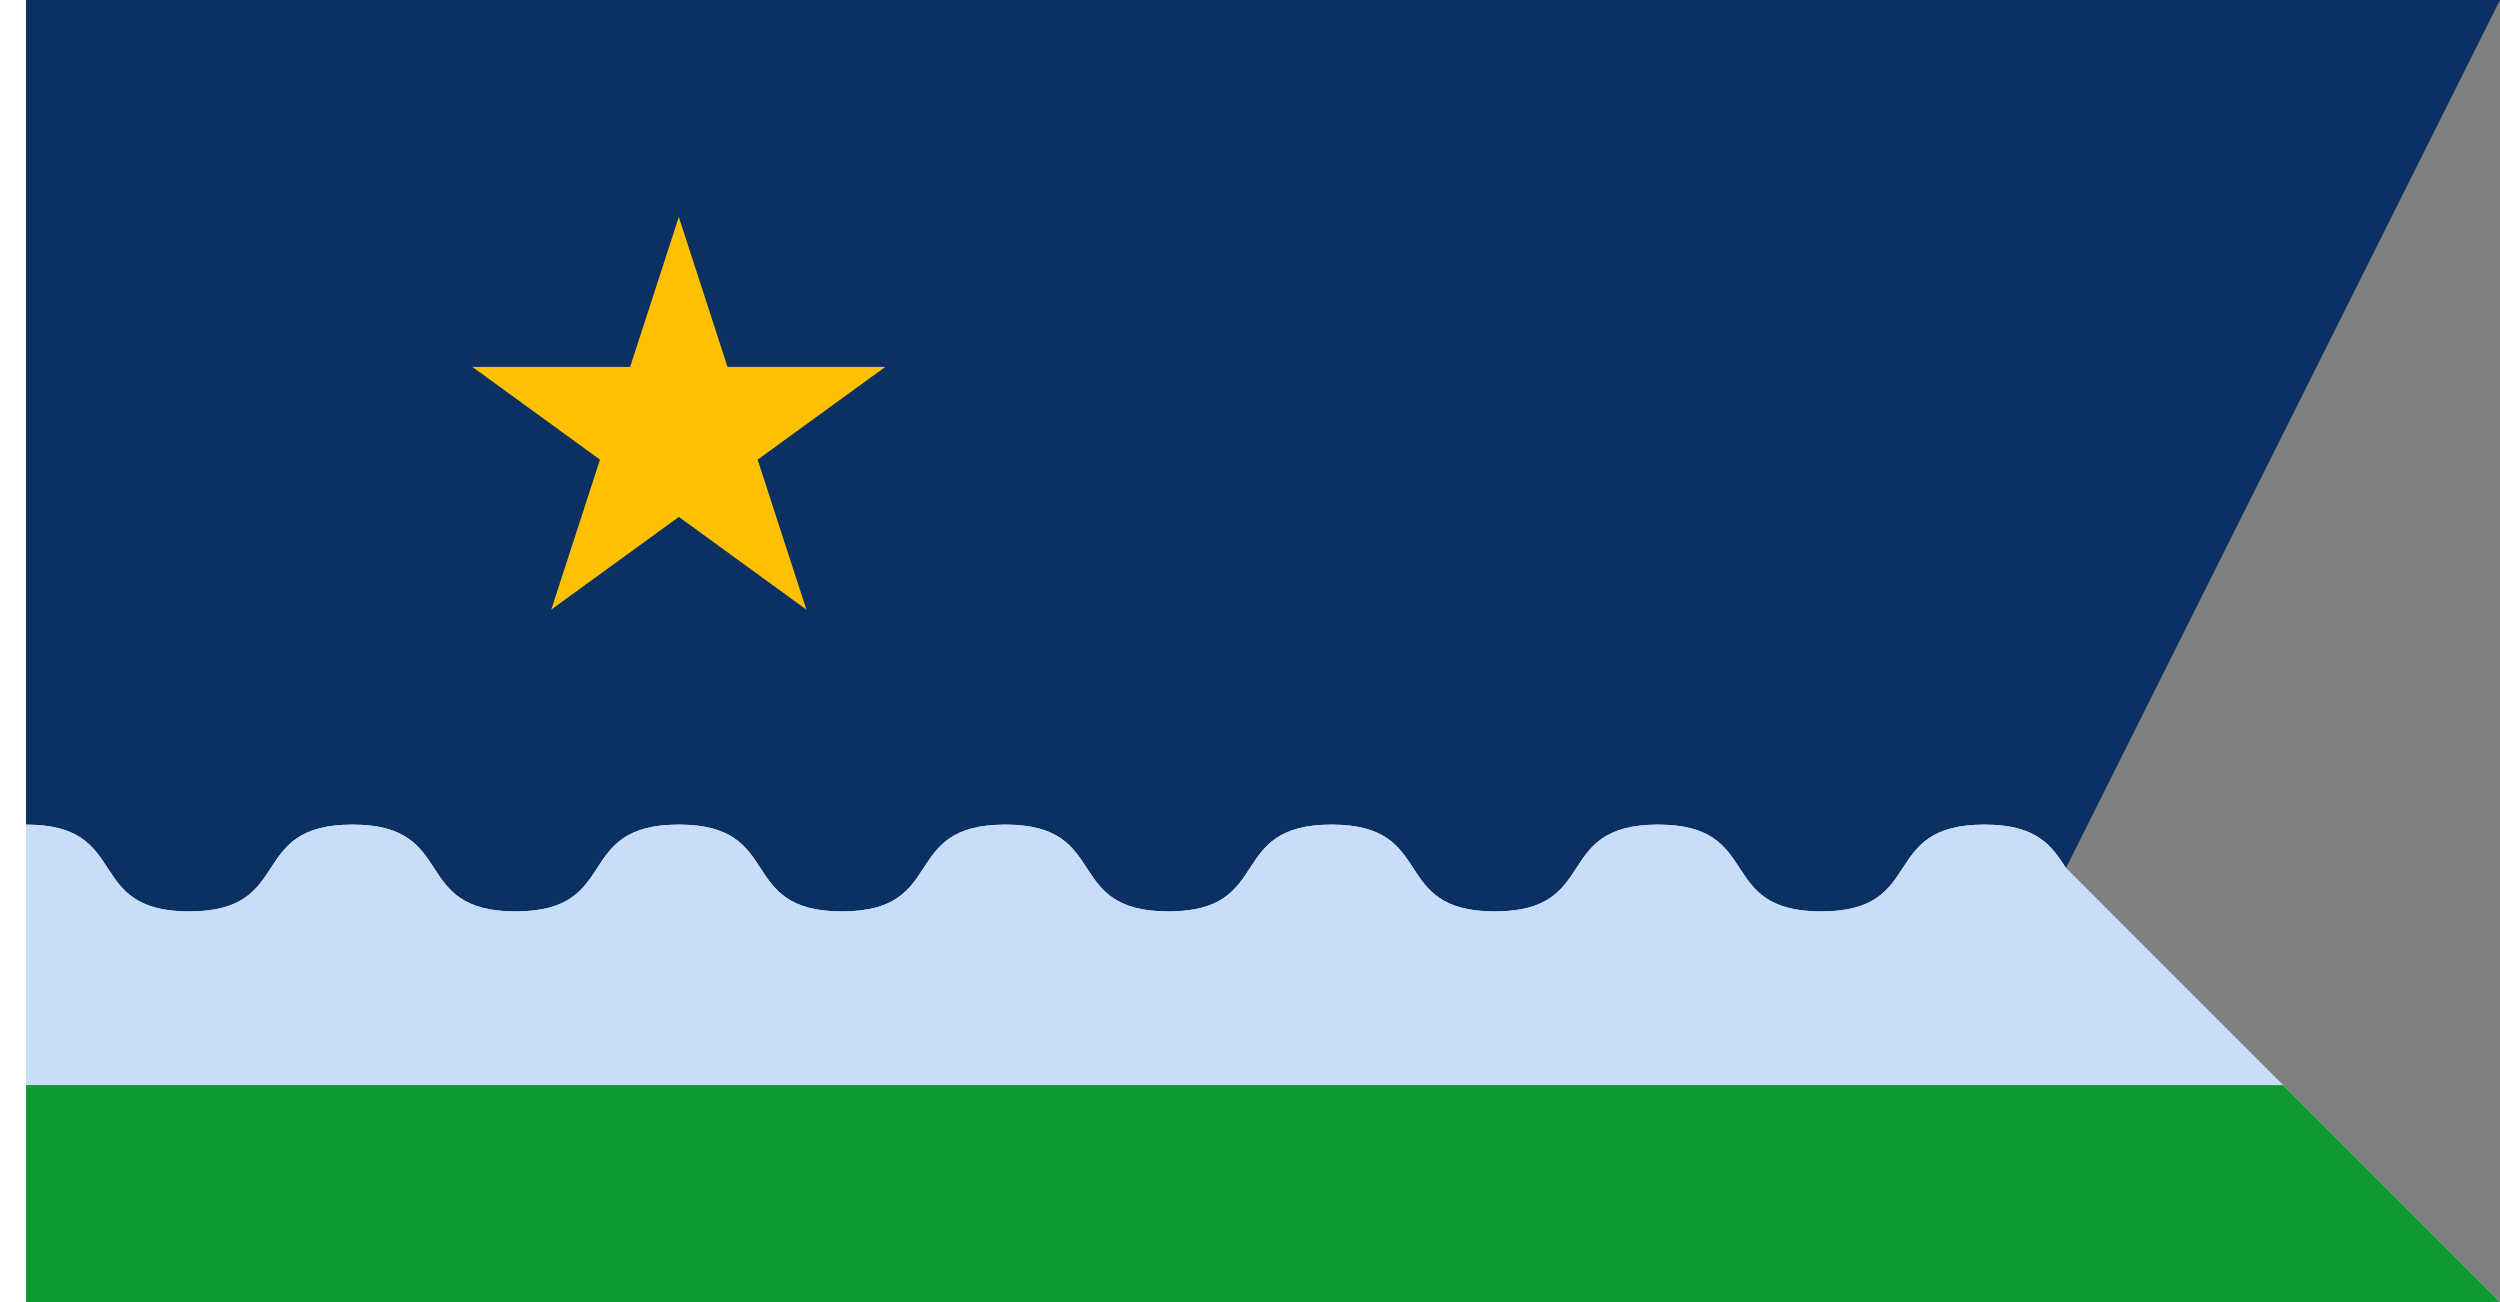 <?xml version="1.0" encoding="UTF-8" standalone="no"?>
<!-- Created with Inkscape (http://www.inkscape.org/) -->

<svg
   xmlns:dc="http://purl.org/dc/elements/1.1/"
   xmlns:cc="http://creativecommons.org/ns#"
   xmlns:rdf="http://www.w3.org/1999/02/22-rdf-syntax-ns#"
   xmlns:svg="http://www.w3.org/2000/svg"
   xmlns="http://www.w3.org/2000/svg"
   xmlns:sodipodi="http://sodipodi.sourceforge.net/DTD/sodipodi-0.dtd"
   xmlns:inkscape="http://www.inkscape.org/namespaces/inkscape"
   width="3456.012"
   height="1800"
   viewBox="0 0 914.403 476.25"
   version="1.1"
   id="svg8"
   inkscape:export-filename="C:\Users\drk22\Documents\GXI3CW2\poM̕écèŭ\M̕é\Minnesota提案.png"
   inkscape:export-xdpi="96"
   inkscape:export-ydpi="96"
   inkscape:version="0.92.4 (5da689c313, 2019-01-14)"
   sodipodi:docname="Minnesota提案.svg">
  <rect x="0" y="0" width="914.403" height="476.25" fill="#808080" stroke="none"/>
  <defs
     id="defs2" />
  <sodipodi:namedview
     id="base"
     pagecolor="#ffffff"
     bordercolor="#666666"
     borderopacity="1.0"
     inkscape:pageopacity="0.0"
     inkscape:pageshadow="2"
     inkscape:zoom="0.27723568"
     inkscape:cx="1261.2034"
     inkscape:cy="890.93763"
     inkscape:document-units="px"
     inkscape:current-layer="layer1"
     showgrid="false"
     units="px"
     fit-margin-top="0"
     fit-margin-left="0"
     fit-margin-right="0"
     fit-margin-bottom="0"
     inkscape:showpageshadow="false"
     inkscape:snap-intersection-paths="false"
     inkscape:object-paths="false"
     inkscape:pagecheckerboard="true"
     inkscape:snap-smooth-nodes="true"
     inkscape:window-width="1920"
     inkscape:window-height="1051"
     inkscape:window-x="-9"
     inkscape:window-y="-9"
     inkscape:window-maximized="1"
     inkscape:object-nodes="true"
     inkscape:snap-nodes="true" />
  <g
     inkscape:label="レイヤー 1"
     inkscape:groupmode="layer"
     id="layer1"
     transform="translate(112.335,-299.268)">
    <path
       style="fill:#ffffff;fill-opacity:1;stroke:none;stroke-width:0.512px;stroke-linecap:butt;stroke-linejoin:miter;stroke-opacity:1"
       d="m -102.81,299.268 h -9.525 v 476.25 h 9.525 z"
       id="path1079"
       inkscape:connector-curvature="0"
       sodipodi:nodetypes="ccccc" />
    <path
       sodipodi:nodetypes="szzzzzzzzzzzccccs"
       inkscape:connector-curvature="0"
       id="path887"
       d="m 613.472,600.893 c -38.972,0 -20.718,31.75 -59.69,31.75 -38.972,0 -20.718,-31.75 -59.69,-31.75 -38.972,0 -20.718,31.75 -59.69,31.75 -38.972,0 -20.718,-31.75 -59.69,-31.75 -38.972,0 -20.718,31.75 -59.69,31.75 -38.972,0 -20.718,-31.75 -59.69,-31.75 -38.972,0 -20.718,31.75 -59.69,31.75 -38.972,0 -20.718,-31.75 -59.69,-31.75 -38.972,0 -20.718,31.75 -59.69,31.75 -38.972,0 -20.718,-31.75 -59.69,-31.75 -38.972,0 -20.718,31.75 -59.69,31.75 -38.972,0 -20.718,-31.75 -59.69,-31.75 V 299.268 l 904.878,2e-5 -158.75,317.5 c -5.18,-7.938 -10.359,-15.875 -29.846,-15.875 z"
       style="fill:#0a3161;fill-opacity:1;stroke:none;stroke-width:0.14px;stroke-linecap:butt;stroke-linejoin:miter;stroke-opacity:1" />
    <path
       style="fill:#c7ddf9;fill-opacity:1;stroke:none;stroke-width:0.14px;stroke-linecap:butt;stroke-linejoin:miter;stroke-opacity:1"
       d="m 613.472,600.893 c -38.972,0 -20.718,31.75 -59.69,31.75 -38.972,0 -20.718,-31.75 -59.69,-31.75 -38.972,0 -20.718,31.75 -59.69,31.75 -38.972,0 -20.718,-31.75 -59.69,-31.75 -38.972,0 -20.718,31.75 -59.69,31.75 -38.972,0 -20.718,-31.75 -59.69,-31.75 -38.972,0 -20.718,31.75 -59.69,31.75 -38.972,0 -20.718,-31.75 -59.69,-31.75 -38.972,0 -20.718,31.75 -59.69,31.75 -38.972,0 -20.718,-31.75 -59.69,-31.75 -38.972,0 -20.718,31.75 -59.69,31.75 -38.972,0 -20.718,-31.75 -59.69,-31.75 l 0,174.625 904.878,0 -158.75,-158.75 c -5.18,-7.938 -10.359,-15.875 -29.846,-15.875 z"
       id="path891"
       inkscape:connector-curvature="0"
       sodipodi:nodetypes="szzzzzzzzzzzccccs" />
    <path
       style="opacity:1;fill:#ffc000;fill-opacity:1;stroke:none;stroke-width:0.269;stroke-linecap:butt;stroke-linejoin:round;stroke-miterlimit:4;stroke-dasharray:none;stroke-dashoffset:0;stroke-opacity:1;paint-order:stroke fill markers"
       inkscape:transform-center-x="3.329735e-06"
       inkscape:transform-center-y="1.6175058e-06"
       d="m 135.951,378.643 17.821,54.847 h 57.669 l -46.655,33.897 17.821,54.847 -46.655,-33.897 -46.655,33.897 17.821,-54.847 -46.655,-33.897 h 57.669 z"
       id="path897"
       inkscape:connector-curvature="0"
       sodipodi:nodetypes="ccccccccccc" />
    <path
       sodipodi:nodetypes="cszzzzzzzzzzzcccc"
       inkscape:connector-curvature="0"
       id="path819"
       d="m 643.318,616.768 c -5.18,-7.938 -10.359,-15.875 -29.846,-15.875 -38.972,0 -20.718,31.75 -59.69,31.75 -38.972,0 -20.718,-31.75 -59.69,-31.75 -38.972,0 -20.718,31.75 -59.69,31.75 -38.972,0 -20.718,-31.75 -59.69,-31.75 -38.972,0 -20.718,31.75 -59.69,31.75 -38.972,0 -20.718,-31.75 -59.69,-31.75 -38.972,0 -20.718,31.75 -59.69,31.75 -38.972,0 -20.718,-31.75 -59.69,-31.75 -38.972,0 -20.718,31.75 -59.69,31.75 -38.972,0 -20.718,-31.75 -59.69,-31.75 -38.972,0 -20.718,31.75 -59.69,31.75 -38.972,0 -20.718,-31.75 -59.69,-31.75 l 0,95.25 825.503,0 z"
       style="fill:#c7ddf9;fill-opacity:1;stroke:none;stroke-width:0.14px;stroke-linecap:butt;stroke-linejoin:miter;stroke-opacity:1" />
    <path
       style="fill:#109a34;fill-opacity:1;stroke:none;stroke-width:0.14px;stroke-linecap:butt;stroke-linejoin:miter;stroke-opacity:1"
       d="m -102.81,696.143 v 79.375 H 802.068 l -79.375,-79.375 z"
       id="path821"
       inkscape:connector-curvature="0"
       sodipodi:nodetypes="ccccc" />
  </g>
</svg>
